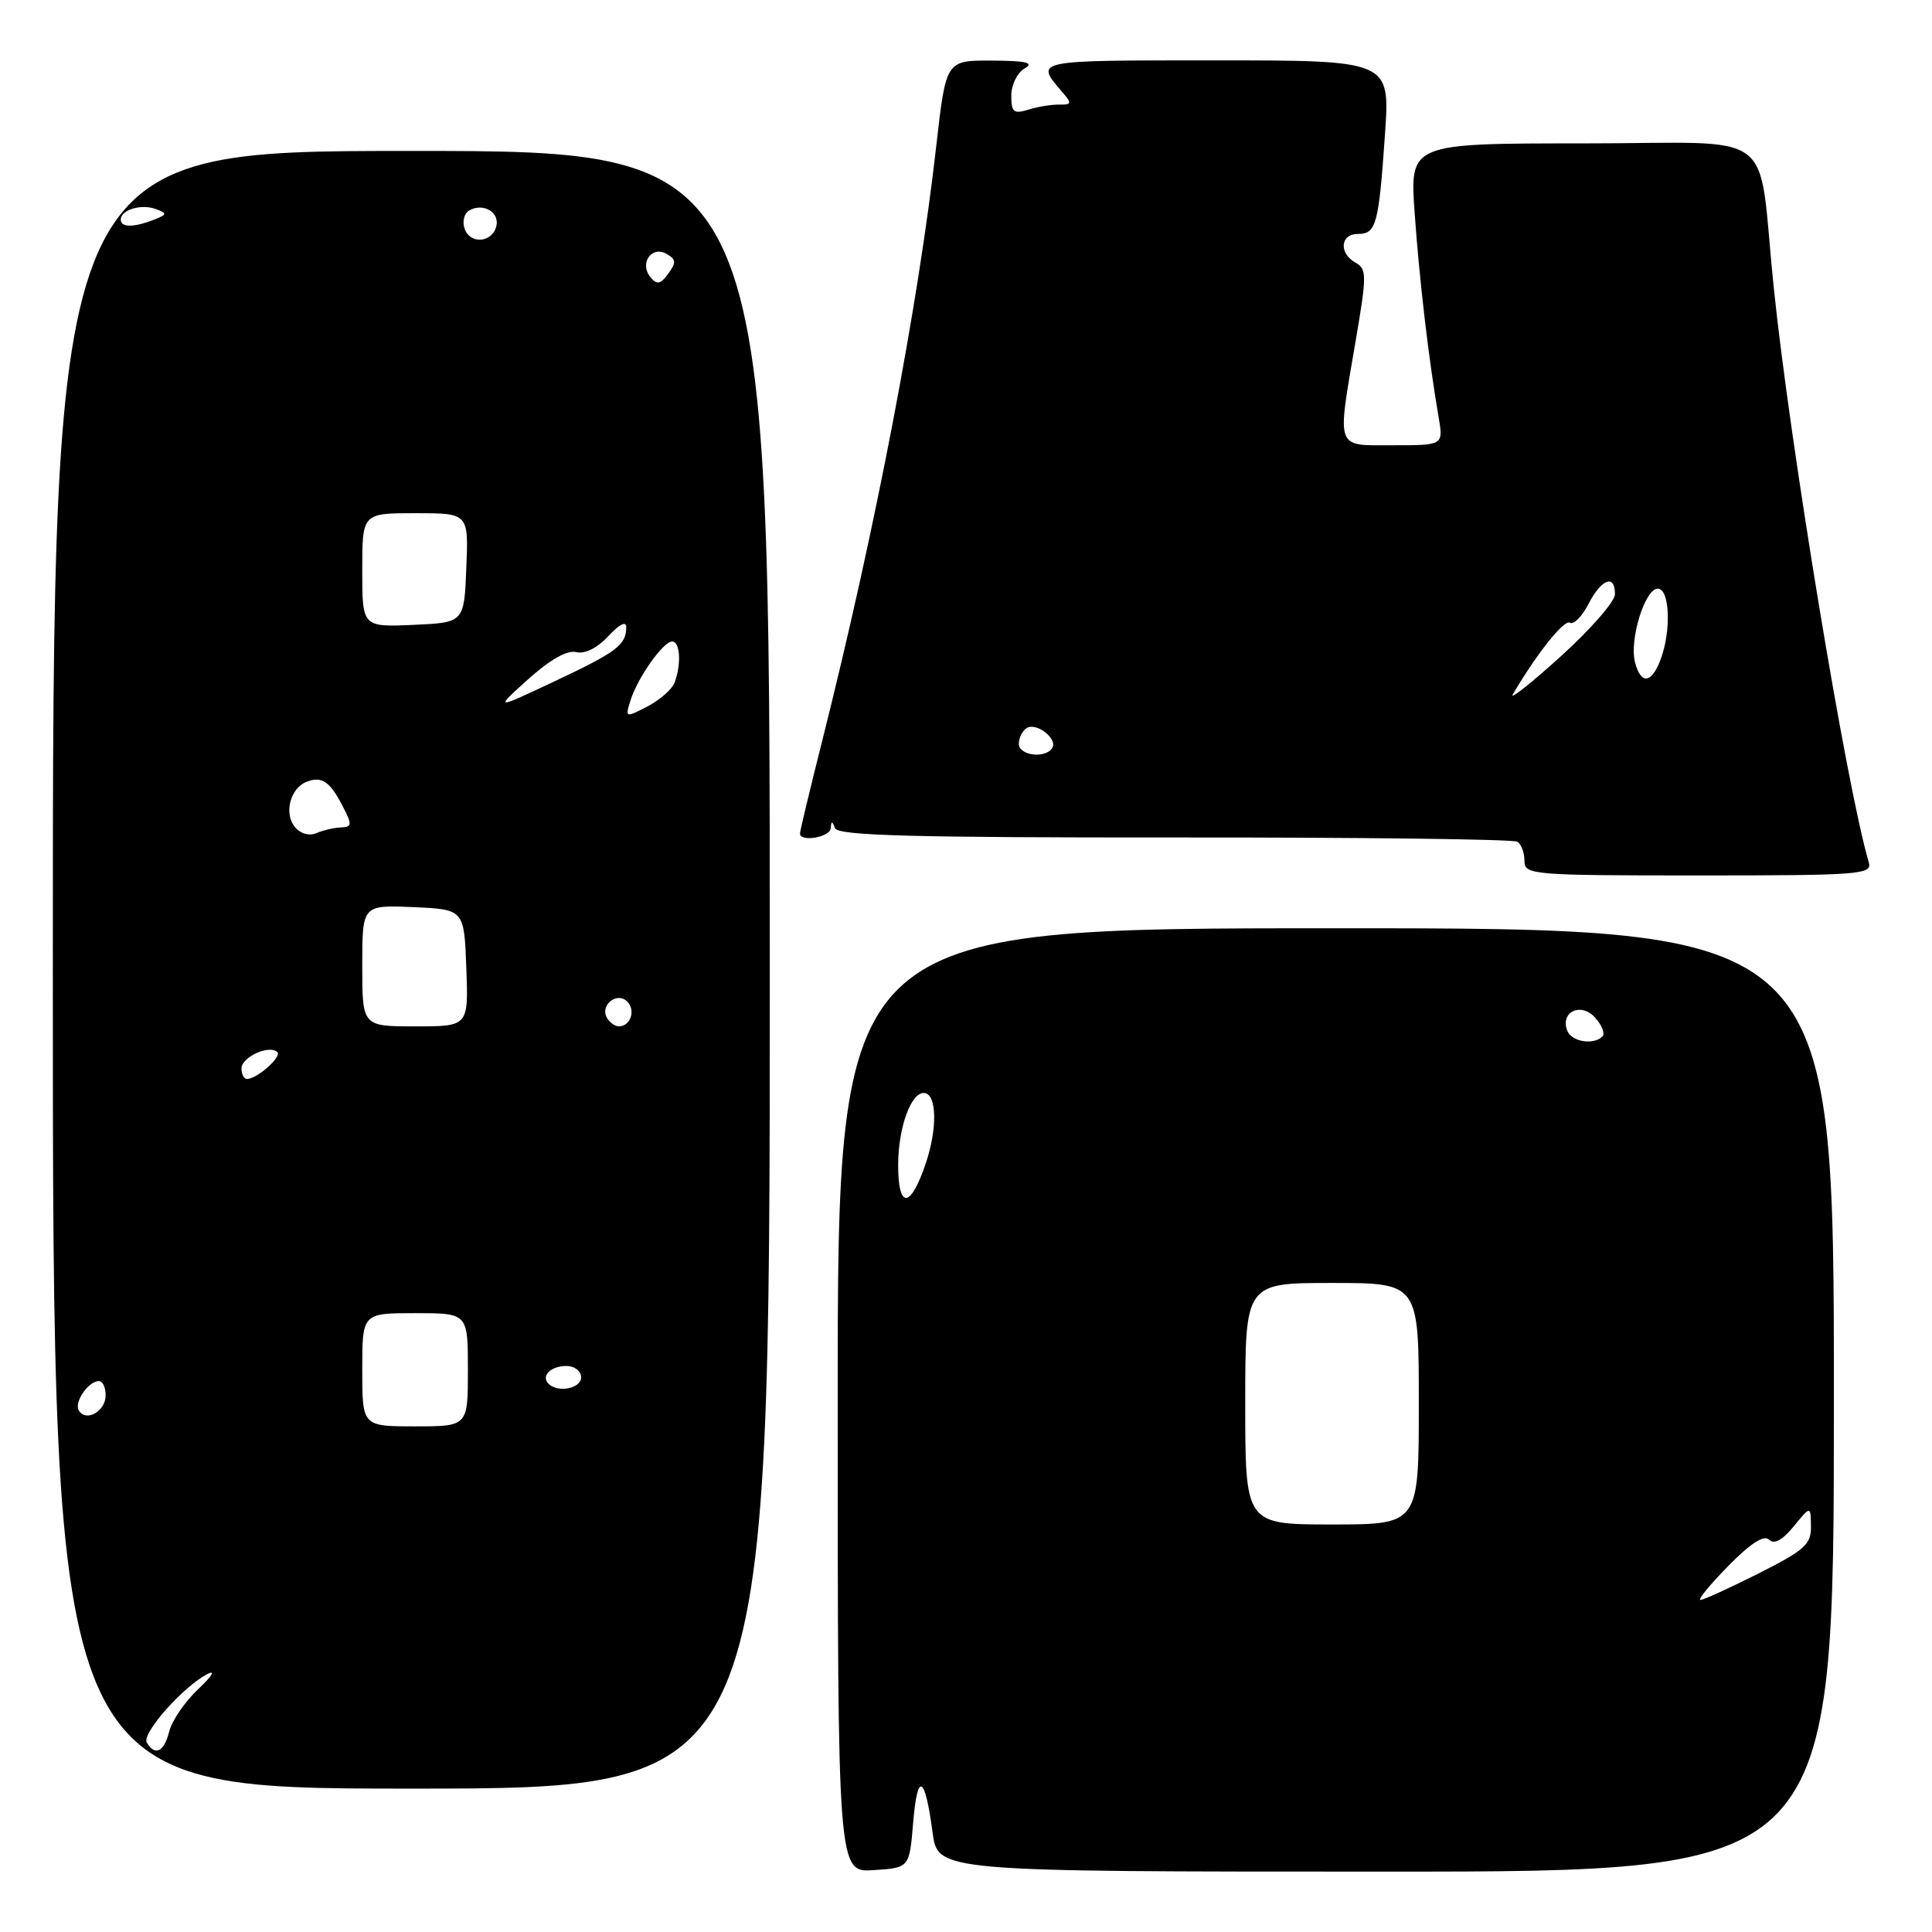 <?xml version="1.0" encoding="UTF-8" standalone="no"?>
<!DOCTYPE svg PUBLIC "-//W3C//DTD SVG 1.1//EN" "http://www.w3.org/Graphics/SVG/1.1/DTD/svg11.dtd" >
<svg xmlns="http://www.w3.org/2000/svg" xmlns:xlink="http://www.w3.org/1999/xlink" version="1.1" viewBox="0 0 256 256">
 <g >
 <path fill="currentColor"
d=" M 121.00 241.50 C 121.57 234.68 122.56 235.19 123.57 242.81 C 124.26 248.00 124.26 248.00 183.63 248.00 C 243.00 248.00 243.00 248.00 243.00 185.50 C 243.00 123.00 243.00 123.00 177.00 123.00 C 111.00 123.00 111.00 123.00 111.00 185.55 C 111.00 248.11 111.00 248.11 115.75 247.80 C 120.50 247.50 120.50 247.50 121.00 241.50 Z  M 102.00 128.50 C 102.00 20.00 102.00 20.00 54.50 20.00 C 7.00 20.00 7.00 20.00 7.00 128.50 C 7.00 237.00 7.00 237.00 54.50 237.00 C 102.00 237.00 102.00 237.00 102.00 128.50 Z  M 247.62 114.25 C 244.68 104.32 237.15 58.73 235.02 38.00 C 232.81 16.52 236.10 19.00 209.83 19.00 C 186.79 19.00 186.79 19.00 187.45 28.25 C 188.09 37.22 189.30 47.57 190.62 55.25 C 191.26 59.00 191.26 59.00 184.63 59.00 C 176.85 59.00 177.14 59.80 179.62 45.23 C 181.12 36.46 181.12 35.65 179.62 34.81 C 177.38 33.55 177.58 31.00 179.93 31.00 C 182.36 31.00 182.69 29.78 183.52 17.75 C 184.19 8.00 184.19 8.00 161.03 8.00 C 136.77 8.00 137.10 7.93 140.76 12.20 C 142.05 13.70 142.01 13.89 140.36 13.86 C 139.34 13.84 137.49 14.14 136.25 14.53 C 134.32 15.13 134.00 14.87 134.00 12.67 C 134.00 11.25 134.79 9.64 135.75 9.08 C 137.08 8.31 136.04 8.05 131.42 8.03 C 125.35 8.00 125.35 8.00 124.07 19.25 C 121.66 40.65 116.03 70.00 108.94 98.19 C 107.32 104.62 106.00 110.13 106.00 110.44 C 106.00 111.62 110.00 110.94 110.08 109.75 C 110.14 108.75 110.26 108.75 110.66 109.75 C 111.05 110.72 121.01 110.99 155.63 110.97 C 180.08 110.95 200.52 111.20 201.05 111.53 C 201.57 111.85 202.00 112.99 202.00 114.06 C 202.00 115.92 202.90 116.00 225.07 116.00 C 246.57 116.00 248.10 115.88 247.62 114.25 Z  M 229.00 207.50 C 231.95 204.50 233.74 203.34 234.41 204.01 C 235.08 204.68 236.16 204.10 237.67 202.26 C 239.93 199.50 239.93 199.50 239.96 202.24 C 240.00 204.64 239.13 205.41 233.02 208.49 C 229.19 210.42 225.72 212.00 225.32 212.00 C 224.91 212.00 226.57 209.98 229.00 207.50 Z  M 165.00 186.00 C 165.00 170.00 165.00 170.00 176.50 170.00 C 188.00 170.00 188.00 170.00 188.00 186.00 C 188.00 202.00 188.00 202.00 176.50 202.00 C 165.00 202.00 165.00 202.00 165.00 186.00 Z  M 119.01 154.33 C 119.03 149.34 120.75 144.64 122.50 144.83 C 124.14 145.01 124.22 149.57 122.67 154.15 C 120.64 160.18 119.00 160.26 119.01 154.33 Z  M 207.67 136.57 C 206.71 134.07 209.48 132.76 211.35 134.83 C 212.26 135.84 212.70 136.96 212.34 137.33 C 211.15 138.52 208.23 138.04 207.67 136.57 Z  M 19.45 230.91 C 18.72 229.74 24.26 223.47 27.50 221.81 C 28.61 221.24 28.07 222.12 26.29 223.79 C 24.53 225.45 22.79 227.98 22.43 229.40 C 21.75 232.14 20.57 232.73 19.45 230.91 Z  M 48.00 181.50 C 48.00 174.00 48.00 174.00 55.00 174.00 C 62.00 174.00 62.00 174.00 62.00 181.50 C 62.00 189.00 62.00 189.00 55.00 189.00 C 48.00 189.00 48.00 189.00 48.00 181.50 Z  M 10.45 186.91 C 9.77 185.82 11.70 183.00 13.12 183.00 C 13.61 183.00 14.00 183.85 14.00 184.89 C 14.00 187.00 11.41 188.47 10.45 186.91 Z  M 72.69 183.36 C 71.65 182.32 72.97 181.00 75.06 181.00 C 76.13 181.00 77.00 181.68 77.00 182.50 C 77.00 183.98 73.93 184.60 72.69 183.36 Z  M 32.00 141.57 C 32.00 140.06 35.72 138.38 36.75 139.42 C 37.36 140.03 34.12 142.91 32.75 142.97 C 32.34 142.99 32.00 142.36 32.00 141.57 Z  M 48.00 127.95 C 48.00 119.91 48.00 119.91 54.75 120.20 C 61.50 120.50 61.50 120.50 61.79 128.25 C 62.08 136.00 62.08 136.00 55.04 136.00 C 48.00 136.00 48.00 136.00 48.00 127.95 Z  M 80.45 134.91 C 79.42 133.25 81.73 131.33 83.11 132.71 C 84.27 133.87 83.54 136.00 82.00 136.00 C 81.51 136.00 80.82 135.51 80.45 134.91 Z  M 39.08 109.59 C 37.59 107.80 38.46 104.42 40.63 103.59 C 42.65 102.81 43.71 103.53 45.42 106.85 C 46.68 109.28 46.65 109.58 45.16 109.64 C 44.25 109.68 42.78 110.02 41.91 110.40 C 40.98 110.80 39.80 110.47 39.08 109.59 Z  M 83.54 92.82 C 84.48 89.81 87.87 85.00 89.07 85.00 C 90.13 85.00 90.30 88.05 89.38 90.46 C 89.04 91.35 87.42 92.76 85.79 93.61 C 82.87 95.12 82.83 95.11 83.54 92.82 Z  M 70.00 89.99 C 72.90 87.39 75.16 86.11 76.36 86.41 C 77.50 86.69 79.14 85.87 80.61 84.29 C 82.08 82.70 82.99 82.25 82.98 83.10 C 82.96 85.47 81.77 86.37 73.50 90.27 C 65.50 94.04 65.50 94.04 70.00 89.99 Z  M 48.00 75.55 C 48.00 68.00 48.00 68.00 55.04 68.00 C 62.09 68.00 62.09 68.00 61.79 75.25 C 61.50 82.50 61.50 82.50 54.75 82.80 C 48.00 83.09 48.00 83.09 48.00 75.55 Z  M 86.19 36.73 C 84.69 34.92 86.32 32.52 88.30 33.63 C 89.59 34.35 89.63 34.79 88.55 36.26 C 87.52 37.68 87.05 37.77 86.19 36.73 Z  M 61.59 30.38 C 61.23 29.43 61.47 28.33 62.13 27.92 C 63.90 26.83 66.14 28.02 65.79 29.86 C 65.36 32.10 62.39 32.47 61.59 30.38 Z  M 16.00 29.11 C 16.00 27.79 18.75 26.97 20.68 27.71 C 22.18 28.28 22.15 28.43 20.43 29.10 C 17.74 30.16 16.00 30.16 16.00 29.11 Z  M 135.00 98.56 C 135.00 97.77 135.47 96.83 136.04 96.47 C 137.33 95.67 140.18 97.90 139.43 99.11 C 138.53 100.56 135.00 100.12 135.00 98.56 Z  M 200.46 92.00 C 203.63 86.60 207.26 82.04 208.02 82.51 C 208.51 82.82 209.62 81.70 210.48 80.03 C 212.21 76.68 214.01 76.03 213.99 78.75 C 213.98 79.71 210.74 83.42 206.78 87.00 C 202.82 90.58 199.98 92.83 200.46 92.00 Z  M 216.65 87.76 C 215.87 84.79 217.96 78.00 219.66 78.00 C 221.26 78.00 221.48 83.61 220.02 87.43 C 218.82 90.60 217.42 90.73 216.65 87.76 Z "/>
</g>
</svg>
